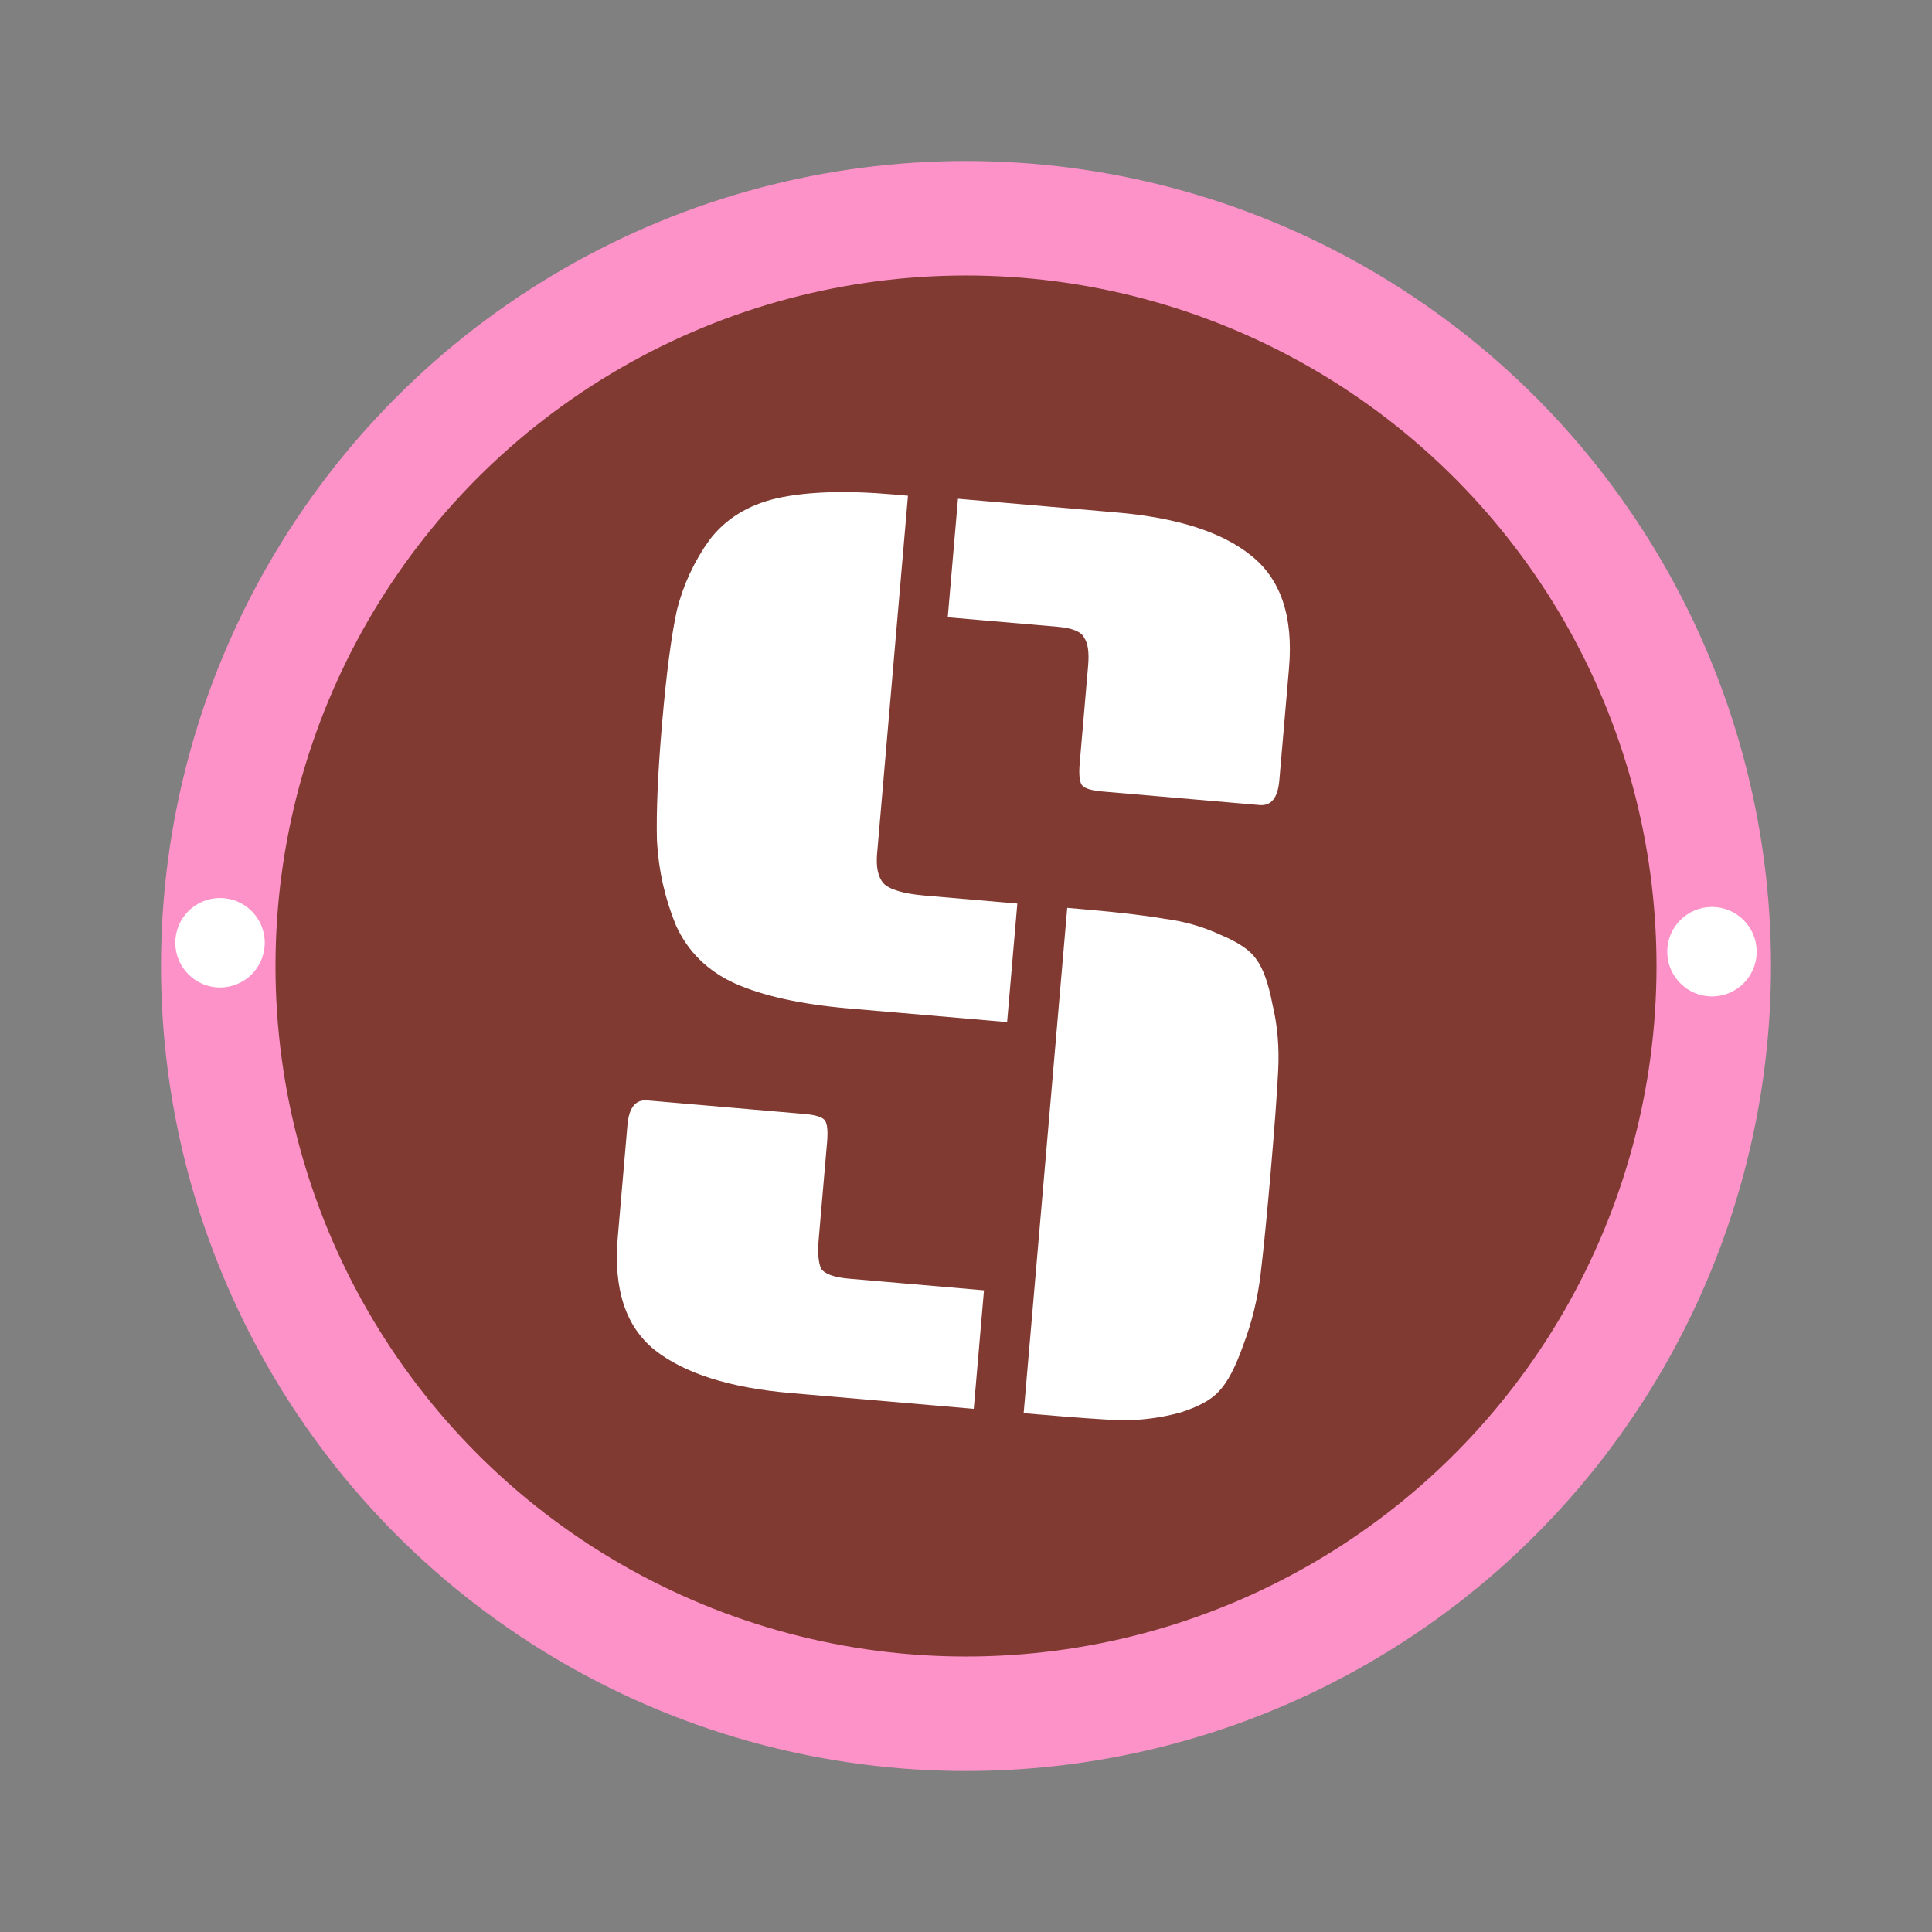 <svg width="1080" height="1080" viewBox="0 0 1080 1080" fill="none" xmlns="http://www.w3.org/2000/svg">
<rect x="0" y="0" width="1080" height="1080" fill="#808080" stroke="none"/>
<circle cx="540" cy="540" r="418" fill="#813A32" stroke="#FD92C8" stroke-width="64"/>
<circle cx="123" cy="527" r="25" fill="white"/>
<circle cx="957" cy="532" r="25" fill="white"/>
<path d="M507.556 277.104L490.295 477.261C489.653 484.7 490.82 490.187 493.794 493.722C497.232 497.298 504.996 499.607 517.085 500.649L568.693 505.1L562.979 571.354L474.408 563.716C447.906 561.43 426.76 556.796 410.968 549.814C395.641 542.871 384.627 532.085 377.926 517.455C371.73 502.4 368.171 486.636 367.25 470.163C366.793 453.729 367.748 431.797 370.114 404.365C372.52 376.469 375.274 355.394 378.377 341.142C381.944 326.929 387.989 313.867 396.511 301.955C405.497 290.083 418.115 282.272 434.364 278.52C451.078 274.809 472.686 274.097 499.187 276.382L507.556 277.104ZM596.589 507.506L604.958 508.227C624.951 509.952 640.254 511.74 650.867 513.592C661.986 515.019 672.499 518.033 682.407 522.635C692.355 526.772 698.988 531.325 702.307 536.295C706.09 541.306 709.108 549.763 711.36 561.667C714.118 573.146 715.167 585.415 714.51 598.474C713.852 611.532 712.48 630.15 710.395 654.327C708.31 678.504 706.414 697.779 704.706 712.152C703.038 726.06 699.783 739.363 694.941 752.06C690.604 764.333 686.122 772.846 681.497 777.6C677.336 782.393 669.961 786.441 659.372 789.744C648.822 792.581 637.928 793.984 626.689 793.951C615.956 793.494 600.592 792.403 580.6 790.679L572.231 789.957L596.589 507.506ZM361.774 615.128L449.648 622.706C456.157 623.268 460.029 624.539 461.263 626.519C462.498 628.499 462.854 632.511 462.333 638.555L457.642 692.953C457 700.392 457.469 705.819 459.048 709.234C461.132 712.224 466.359 714.08 474.728 714.802L550.048 721.297L544.335 787.552L441.815 778.71C407.874 775.783 382.571 767.746 365.906 754.599C349.706 741.492 342.848 720.525 345.334 691.699L350.747 628.932C351.589 619.168 355.265 614.567 361.774 615.128ZM535.513 278.812L624.084 286.451C658.025 289.378 683.095 297.395 699.296 310.502C715.961 323.649 723.051 344.636 720.565 373.462L715.152 436.229C714.31 445.993 710.634 450.594 704.125 450.033L616.251 442.455C609.742 441.893 605.87 440.622 604.636 438.642C603.402 436.662 603.045 432.65 603.566 426.606L608.257 372.208C608.899 364.769 608.178 359.554 606.094 356.564C604.514 353.149 599.54 351.081 591.172 350.359L529.799 345.066L535.513 278.812Z" fill="white"/>
</svg>
